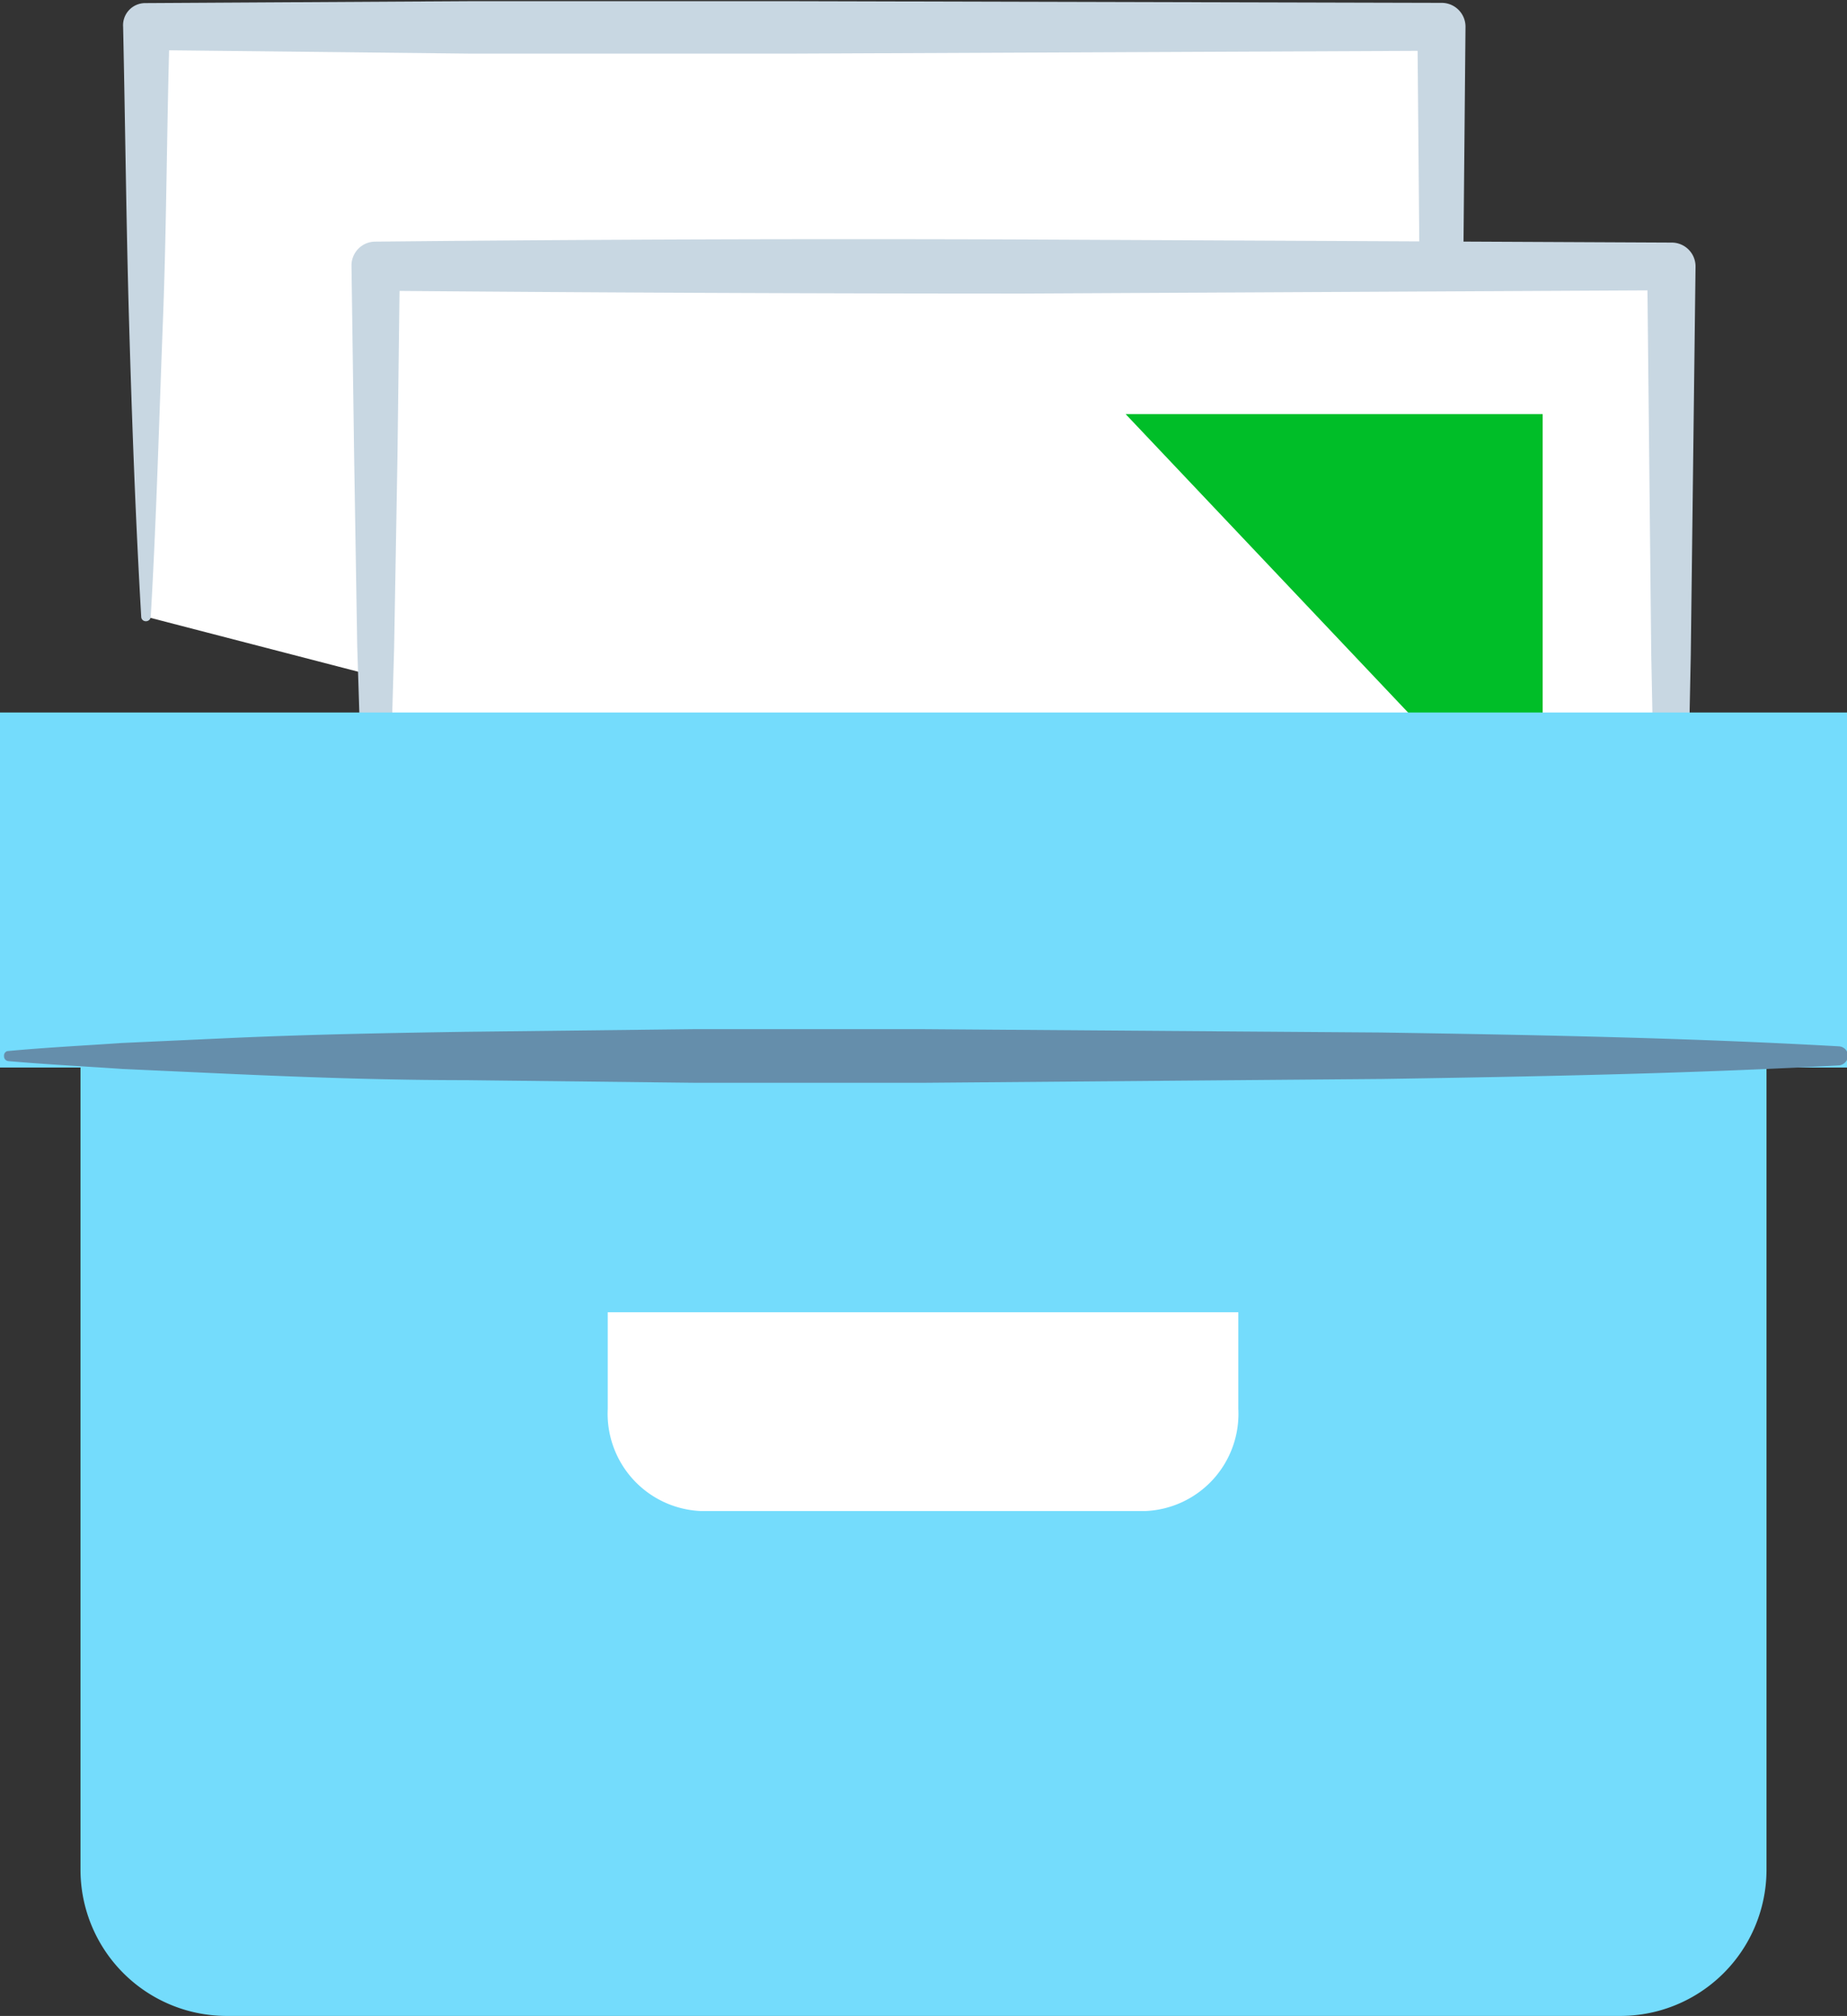 <svg xmlns="http://www.w3.org/2000/svg" viewBox="0 0 77.56 84.6"><rect x="0" y="0" width="77.56" height="84.6" fill="#333333" stroke="none"/><defs><style>.cls-1{fill:#74dcfc}.cls-2{fill:#fff}.cls-3{fill:#c8d7e2}.cls-4{fill:#00be28}.cls-5{fill:#658eab}</style></defs><title>illustration-spam-jetpack</title><g id="Layer_2" data-name="Layer 2"><g id="Layer_1-2" data-name="Layer 1"><path class="cls-1" d="M74.18 44.31v34.15A6.14 6.14 0 0 1 68 84.6H9.52a6.14 6.14 0 0 1-6.14-6.14V44.31"/><path class="cls-2" d="M6.13 25.88V1.13h54.41v38.85"/><path class="cls-3" d="M5.93 25.88c-.24-4.12-.39-8.25-.51-12.37s-.16-8.25-.25-12.38a.93.93 0 0 1 .92-1L19.73.05h13.6l27.21.07a1 1 0 0 1 1 1l-.18 19.43c-.11 6.47-.22 13-.43 19.42a.41.41 0 0 1-.42.39.4.4 0 0 1-.38-.39c-.22-6.47-.33-12.95-.44-19.42l-.17-19.42 1 1-27.21.12h-13.6L6.13 2.1l1-1C7 5.26 7 9.38 6.84 13.51s-.27 8.25-.51 12.37a.2.2 0 0 1-.21.19.19.19 0 0 1-.19-.19z"/><path class="cls-2" d="M15.8 42.99V11.18h54.41V43.8"/><path class="cls-3" d="M15.6 43c-.15-2.65-.24-5.3-.35-8L15 27.09l-.13-8-.11-7.95a1 1 0 0 1 1-1Q29.41 10 43 10.05l27.2.13a1 1 0 0 1 1 1L71 27.49c-.11 5.44-.22 10.87-.43 16.31a.39.39 0 0 1-.41.38.41.41 0 0 1-.39-.38c-.21-5.44-.32-10.87-.43-16.31l-.17-16.31 1 1-27.17.14q-13.6 0-27.21-.12l1-1-.1 8-.14 8-.23 8c-.11 2.65-.2 5.3-.35 8a.19.19 0 0 1-.21.19.21.21 0 0 1-.16-.39z"/><path class="cls-4" d="M47.27 17.38h17.51v18.49"/><path class="cls-1" d="M77.56 29.9v14.9H0V29.9"/><path class="cls-2" d="M52 55.07v4.06a4.08 4.08 0 0 1-3.87 4.28H29.4a4.09 4.09 0 0 1-3.88-4.28v-4.06"/><path class="cls-5" d="M.31 44.11c1.6-.15 3.2-.23 4.8-.34l4.81-.22c3.2-.14 6.4-.2 9.61-.25l9.61-.11h9.61l19.25.14c6.41.1 12.82.22 19.22.58a.4.4 0 0 1 .38.42.42.42 0 0 1-.38.38c-6.4.35-12.81.47-19.22.57l-19.21.16h-9.61l-9.61-.11c-3.21 0-6.41-.11-9.61-.25l-4.81-.22c-1.6-.11-3.2-.19-4.8-.33a.2.2 0 0 1-.18-.22.19.19 0 0 1 .14-.2z"/></g></g></svg>